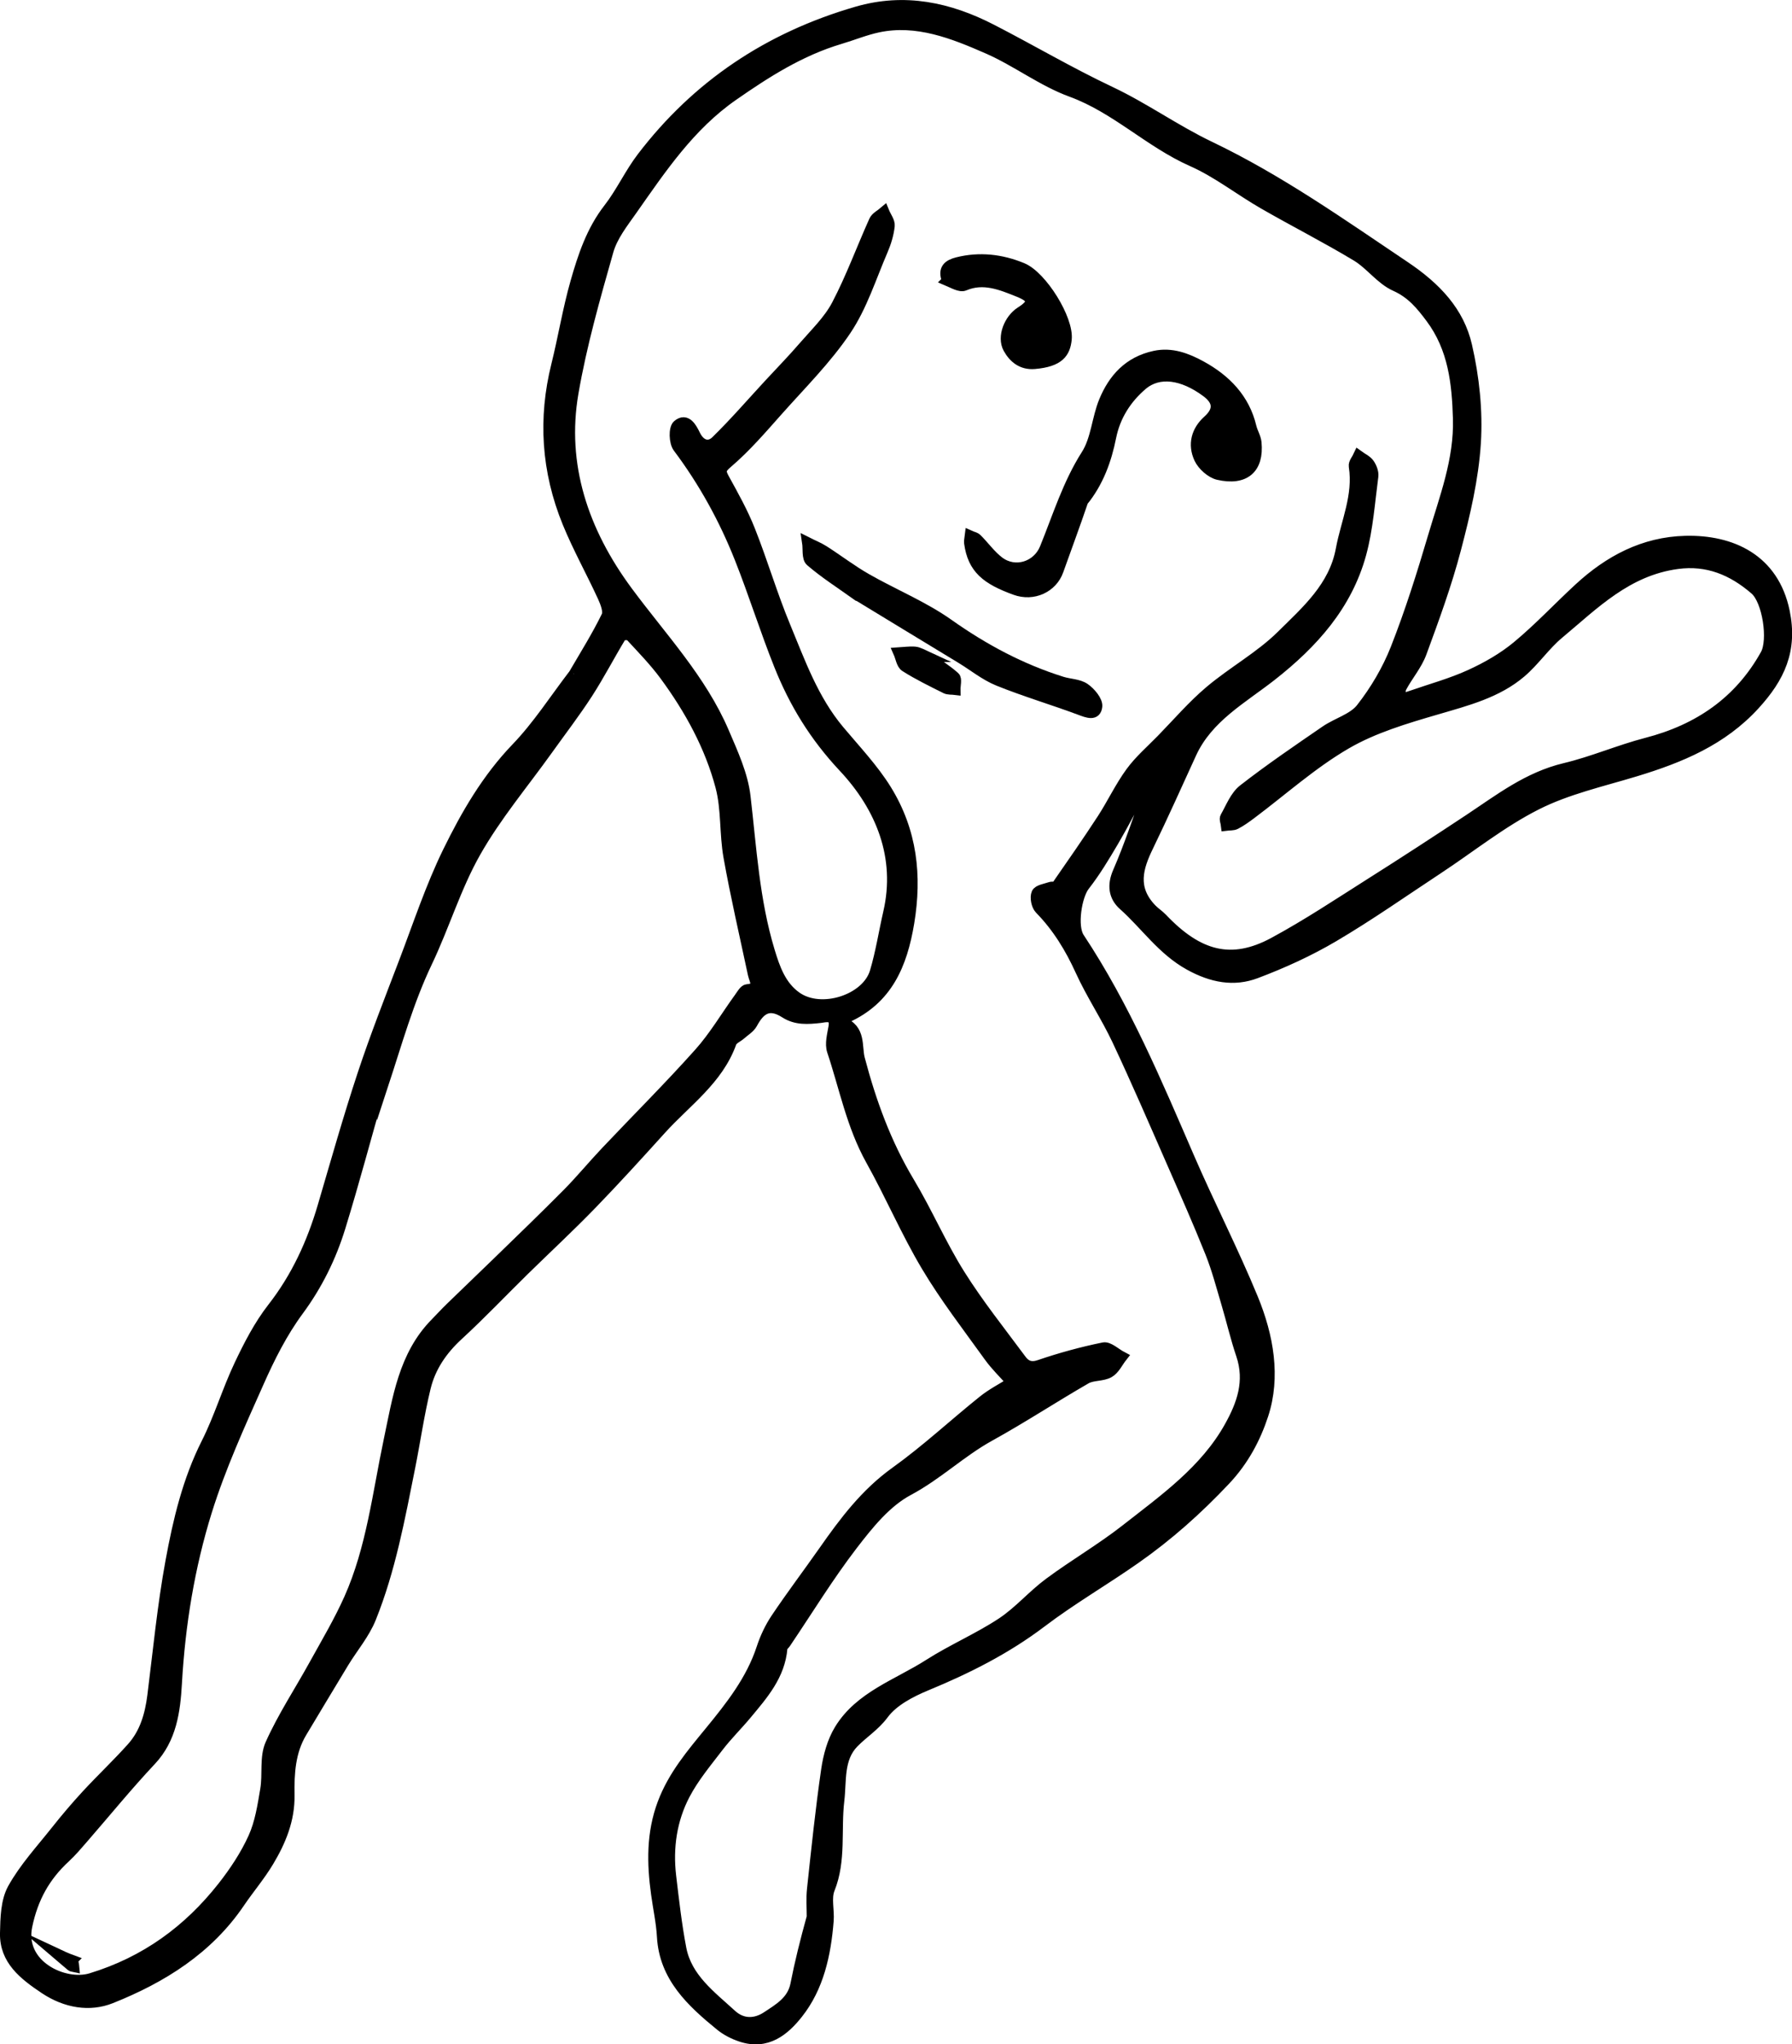 <?xml version="1.0" encoding="UTF-8"?>
<svg id="Layer_2" xmlns="http://www.w3.org/2000/svg" viewBox="0 0 342.89 390.94">
  <defs>
    <style>
      .cls-1 {
        stroke: #000;
        stroke-miterlimit: 10;
        stroke-width: 2px;
      }
    </style>
  </defs>
  <g id="Layer_3">
    <g id="dude">
      <path class="cls-1" d="M109.84,128.86c2.23-3.82,4.43-7.33,6.23-11.04.44-.9-.22-2.57-.75-3.73-2.17-4.72-4.73-9.3-6.69-14.08-4.08-9.95-4.68-20.03-2.16-30.15,1.31-5.26,2.18-10.66,3.66-15.86,1.42-4.99,3.05-9.9,6.32-14.11,2.39-3.07,4.03-6.71,6.4-9.81,10.46-13.69,24.14-22.92,41.13-27.84,9.1-2.64,17.61-.82,25.78,3.39,7.6,3.91,14.97,8.26,22.73,11.92,6.49,3.07,12.45,7.34,18.93,10.44,13.29,6.35,25.22,14.79,37.4,22.97,6,4.03,10.36,8.67,11.85,15.14,1.4,6.07,2.07,12.47,1.69,18.57-.43,6.86-2.04,13.65-3.78,20.28-1.77,6.76-4.18,13.33-6.59,19.88-.87,2.36-2.62,4.37-3.82,6.61-.33.62-.13,1.52-.18,2.3.66-.22,1.32-.42,1.98-.65,3.78-1.32,7.7-2.38,11.31-4.03,3.21-1.46,6.35-3.26,9.03-5.48,4.18-3.46,7.89-7.45,11.88-11.12,5.65-5.2,12.27-8.8,20.33-8.99,8.78-.21,16.86,3.43,18.94,13.49,1.53,7.41-.94,12.6-5.7,17.81-6.23,6.82-14.21,10.12-22.85,12.74-6.37,1.93-13.03,3.42-18.86,6.36-6.69,3.37-12.6,8.14-18.87,12.27-6.65,4.38-13.16,8.96-20.02,13-4.68,2.76-9.73,5.06-14.86,6.99-4.18,1.57-8.37.83-12.72-1.58-5.24-2.9-8.39-7.69-12.63-11.46-1.85-1.65-2.12-3.83-1.03-6.33,2.18-4.99,3.87-10.2,5.74-15.32.14-.38.15-.81.22-1.22-.43.21-1.07.3-1.27.64-1.89,3.33-3.62,6.75-5.56,10.05-1.71,2.91-3.46,5.82-5.53,8.47-1.52,1.94-2.46,7.77-1.02,9.95,8.78,13.25,14.83,27.69,21.06,42.07,3.91,9.03,8.44,17.84,12.18,26.92,2.98,7.24,4.33,15.01,1.96,22.25-1.46,4.46-3.72,8.75-7.27,12.51-5.28,5.6-10.91,10.62-17.19,15.01-5.92,4.15-12.23,7.8-17.97,12.16-6.72,5.09-14.13,8.83-21.96,12.06-3.07,1.27-6.4,3-8.26,5.51-1.67,2.25-3.88,3.6-5.71,5.47-2.95,3.02-2.33,7.24-2.78,11.03-.67,5.62.38,11.46-1.82,16.92-.71,1.75-.06,4.06-.22,6.09-.51,6.44-1.89,12.74-5.88,17.76-2.48,3.13-5.86,6.07-10.89,4.38-1.37-.46-2.76-1.16-3.88-2.07-5.58-4.54-10.74-9.34-11.17-17.04-.15-2.71-.75-5.42-1.12-8.13-.82-5.92-.91-11.66,1.22-17.34,2.02-5.37,5.54-9.48,9.07-13.79,3.95-4.82,7.87-9.78,9.88-15.91.66-2.01,1.59-3.98,2.76-5.72,2.92-4.35,6.09-8.54,9.1-12.83,3.94-5.63,8-11.04,13.76-15.16,5.85-4.19,11.12-9.11,16.73-13.61,1.68-1.35,3.64-2.35,5.48-3.51-1.45-1.64-3.06-3.18-4.33-4.95-4.08-5.68-8.39-11.25-11.95-17.22-3.92-6.57-6.92-13.63-10.65-20.31-3.7-6.63-5.06-13.89-7.4-20.88-.47-1.4.03-3.12.28-4.64.42-2.51-1.8-1.81-2.54-1.73-2.36.26-4.64.46-6.77-.91-3.19-2.05-4.86-.59-6.28,2.03-.46.84-1.43,1.4-2.18,2.07-.61.54-1.59.92-1.83,1.6-2.54,7.09-8.67,11.28-13.44,16.56-4.38,4.84-8.77,9.67-13.32,14.36-4.17,4.3-8.57,8.38-12.85,12.57-4.22,4.14-8.29,8.43-12.64,12.43-3.05,2.8-5.3,6.06-6.26,10.02-1.22,5-1.95,10.14-2.96,15.2-1.96,9.79-3.77,19.64-7.49,28.88-1.23,3.05-3.47,5.66-5.2,8.5-2.7,4.44-5.36,8.91-8.04,13.36-2.2,3.66-2.44,7.8-2.37,11.99.08,4.73-1.65,8.85-3.96,12.7-1.64,2.74-3.74,5.2-5.54,7.85-6.01,8.88-14.79,14.4-24.64,18.32-4.05,1.61-8.59.89-12.69-1.84-3.98-2.66-7.64-5.51-7.53-10.62.06-2.9.13-6.15,1.45-8.53,2.22-3.99,5.4-7.43,8.26-11.04,1.87-2.36,3.83-4.67,5.88-6.89,2.83-3.06,5.88-5.93,8.66-9.04,2.47-2.76,3.47-6.21,3.94-9.9,1.08-8.59,1.91-17.23,3.47-25.71,1.43-7.79,3.26-15.5,6.86-22.63,2.42-4.79,3.97-10.03,6.27-14.89,1.81-3.82,3.78-7.65,6.36-10.96,4.56-5.84,7.55-12.36,9.63-19.44,2.48-8.43,4.86-16.89,7.62-25.22,2.4-7.26,5.21-14.37,7.93-21.51,2.7-7.07,5.08-14.32,8.39-21.08,3.49-7.12,7.46-13.98,13.09-19.83,4.06-4.22,7.27-9.24,11.02-14.14M155.36,366.63c0-1.78-.14-3.58.05-5.33.82-7.62,1.61-15.26,2.71-22.83.39-2.67,1.15-5.47,2.53-7.72,3.88-6.35,11.13-8.65,17.09-12.46,4.49-2.87,9.49-5,13.93-7.93,3.29-2.17,5.9-5.28,9.08-7.63,4.79-3.55,10-6.57,14.68-10.24,7.39-5.79,15.19-11.29,19.86-19.7,2.32-4.17,3.96-8.59,2.22-13.72-1.09-3.22-1.85-6.53-2.82-9.79-.97-3.24-1.82-6.54-3.08-9.69-2.32-5.81-4.87-11.55-7.39-17.3-3.43-7.82-6.81-15.65-10.45-23.39-2.12-4.5-4.95-8.72-7.01-13.24-1.99-4.37-4.4-8.34-7.81-11.83-.63-.65-.93-2.21-.59-2.99.29-.67,1.69-.85,2.62-1.18.36-.13,1,.06,1.15-.15,2.97-4.27,5.94-8.53,8.78-12.89,1.9-2.92,3.4-6.13,5.45-8.94,1.68-2.3,3.91-4.22,5.92-6.28,3.04-3.11,5.89-6.45,9.21-9.25,4.42-3.73,9.67-6.6,13.74-10.63,4.74-4.69,10.03-9.27,11.36-16.45.98-5.27,3.37-10.24,2.49-15.9-.1-.64.56-1.36.87-2.04.7.51,1.57.89,2.04,1.55.47.67.85,1.65.75,2.41-.66,4.96-1,10.03-2.3,14.8-2.69,9.88-9.22,17.12-17.12,23.32-5.64,4.42-12.2,7.96-15.37,14.86-2.72,5.94-5.39,11.91-8.24,17.78-1.98,4.07-3.21,8.01.66,12.01.62.64,1.4,1.13,2.01,1.77,6.86,7.22,13.22,9.01,21.36,4.61,6.37-3.44,12.41-7.46,18.52-11.33,6.35-4.01,12.64-8.11,18.9-12.25,5.76-3.82,11.19-8.06,18.29-9.75,5.3-1.26,10.32-3.46,15.6-4.83,10.07-2.6,17.81-7.99,22.78-16.92,1.53-2.74.4-10.31-2.03-12.41-4.29-3.71-9.09-5.71-14.85-4.93-9.66,1.3-15.93,7.74-22.7,13.39-2.63,2.19-4.59,5.15-7.2,7.38-4.56,3.9-10.37,5.38-16.14,7.07-5.97,1.74-12.11,3.56-17.36,6.62-6.49,3.78-12.14,8.87-18.16,13.38-.94.7-1.9,1.4-2.94,1.94-.5.27-1.21.19-1.83.27-.06-.54-.37-1.23-.15-1.61,1.05-1.84,1.86-4.05,3.46-5.29,5.06-3.94,10.39-7.56,15.69-11.2,2.23-1.53,5.27-2.32,6.83-4.31,2.7-3.44,5.01-7.35,6.62-11.43,2.75-6.98,5.02-14.19,7.15-21.41,2.17-7.36,5.02-14.6,4.79-22.57-.2-6.73-.89-13.44-5.26-19.27-1.82-2.43-3.65-4.69-6.76-6.08-2.76-1.22-4.76-4.12-7.43-5.73-5.83-3.51-11.9-6.59-17.8-9.98-4.59-2.64-8.84-6.01-13.63-8.13-8.2-3.63-14.61-10.19-23.15-13.31-5.54-2.02-10.47-5.83-15.92-8.22-6.7-2.94-13.63-5.69-21.05-4.12-2.48.53-4.84,1.51-7.27,2.23-7.62,2.27-14.1,6.41-20.47,10.84-8.3,5.77-13.74,13.92-19.37,21.93-1.73,2.46-3.72,4.97-4.52,7.81-2.54,8.95-5.11,17.94-6.69,27.12-2.37,13.75,1.87,26.49,10.42,38.02,6.48,8.75,14.09,16.79,18.4,26.86,1.71,3.99,3.62,8.13,4.1,12.29,1.16,9.91,1.7,19.86,4.65,29.59,1,3.31,2.17,6.66,5.14,8.75,4.73,3.34,13.44.55,15.03-4.78,1.11-3.71,1.7-7.59,2.57-11.38,2.44-10.57-1.44-20.15-8.58-27.76-5.56-5.93-9.42-12.27-12.28-19.4-2.72-6.77-4.88-13.73-7.57-20.51-2.98-7.53-6.88-14.64-11.83-21.24-.75-1-.83-3.64-.09-4.28,1.71-1.49,2.76.65,3.37,1.89,1.06,2.14,2.72,2.38,3.98,1.14,3.54-3.45,6.77-7.2,10.13-10.83,2.22-2.4,4.5-4.73,6.63-7.2,2.24-2.59,4.81-5.04,6.37-8.02,2.71-5.17,4.73-10.72,7.14-16.07.32-.71,1.24-1.14,1.89-1.7.37.91,1.13,1.87,1.04,2.7-.18,1.61-.67,3.21-1.31,4.69-2.22,5.14-3.93,10.66-7.01,15.24-3.76,5.59-8.64,10.42-13.14,15.49-3.03,3.41-6.02,6.89-9.48,9.85-1.38,1.18-1.5,1.6-.69,3.07,1.78,3.23,3.6,6.48,4.94,9.88,2.41,6.07,4.24,12.34,6.75,18.38,2.85,6.86,5.33,13.92,10.29,19.85,3.11,3.72,6.53,7.31,9.05,11.38,4.92,7.97,5.82,16.46,4.34,25.41-1.34,8.06-4.15,14.67-11.99,18.19-.34.15-.54.59-.8.89,3.59,1.21,2.73,4.67,3.33,6.94,2.18,8.26,5.03,16.15,9.51,23.62,3.45,5.75,6.09,11.94,9.65,17.61,3.55,5.66,7.77,10.94,11.77,16.34.81,1.09,1.8,1.59,3.44,1.03,4.01-1.37,8.13-2.5,12.31-3.35.98-.2,2.35,1.13,3.54,1.75-.81,1.03-1.42,2.41-2.49,3.02-1.27.72-3.15.46-4.41,1.19-6.2,3.57-12.17,7.5-18.44,10.96-5.49,3.03-9.94,7.39-15.55,10.38-4.27,2.28-7.63,6.48-10.65,10.4-4.62,6.01-8.59,12.52-12.84,18.81-.22.32-.62.61-.65.95-.44,5.24-3.7,8.91-6.81,12.65-1.74,2.09-3.7,4.01-5.36,6.17-2.29,2.99-4.76,5.93-6.49,9.25-2.47,4.74-3.28,10.05-2.63,15.54.55,4.63,1.07,9.27,1.95,13.87,1.08,5.63,5.66,8.99,9.65,12.64,2.15,1.96,4.67,1.74,6.73.38,2.32-1.54,4.89-2.98,5.52-6.16.82-4.18,1.85-8.3,3.13-12.92M73.24,207.64c-.23.32-.56.6-.66.96-2.49,8.7-4.81,17.45-7.47,26.09-1.77,5.74-4.38,11.04-8,15.95-3.08,4.17-5.48,8.93-7.6,13.71-3.6,8.08-7.3,16.18-9.94,24.63-3.31,10.62-5.12,21.67-5.76,32.96-.3,5.28-1,10.56-4.91,14.72-4.51,4.8-8.67,9.91-12.99,14.88-1.1,1.27-2.19,2.56-3.42,3.7-3.86,3.56-6.18,7.68-7.31,13.09-1.57,7.51,7.1,11.56,12.22,10.01,10.47-3.18,18.67-9.22,25.19-17.5,2.28-2.9,4.38-6.06,5.9-9.42,1.28-2.82,1.77-6.06,2.3-9.19.49-2.87-.16-6.17.96-8.68,2.37-5.29,5.61-10.17,8.41-15.26,2.3-4.16,4.74-8.26,6.67-12.59,4.26-9.55,5.43-20.06,7.58-30.25,1.7-8.03,2.83-16.23,8.87-22.38.97-.99,1.91-2.02,2.91-2.99,2.97-2.89,5.97-5.74,8.94-8.63,4.49-4.37,9.02-8.72,13.43-13.17,2.56-2.59,4.88-5.41,7.39-8.06,5.94-6.28,12.07-12.38,17.82-18.81,2.9-3.24,5.13-7.06,7.7-10.6.44-.6.94-1.55,1.51-1.59,2.51-.19,1.39-1.66,1.12-2.9-1.59-7.48-3.33-14.94-4.67-22.45-.8-4.46-.39-9.11-1.54-13.46-2.03-7.66-5.88-14.71-10.67-21.22-1.97-2.68-4.33-5.11-6.61-7.57-.27-.29-1.56-.25-1.74.04-2.2,3.61-4.14,7.38-6.43,10.93-2.39,3.69-5.08,7.19-7.64,10.77-4.65,6.5-9.86,12.68-13.79,19.61-3.77,6.64-6,14.15-9.31,21.08-3.54,7.42-5.73,15.31-8.46,23.62Z"/>
      <path class="cls-1" d="M207.22,95.86c-1.55,4.56-3.17,8.91-4.73,13.28-1.14,3.2-4.76,4.93-8.24,3.66-5.5-2-8.11-4.04-8.78-8.99-.06-.44.1-.9.15-1.36.44.2.99.29,1.3.6,1.43,1.43,2.64,3.15,4.23,4.36,3.11,2.35,7.37.93,8.78-2.54,2.47-6.05,4.37-12.32,7.94-17.92,1.88-2.94,2.03-6.94,3.41-10.26,1.78-4.28,4.7-7.55,9.67-8.61,3.22-.69,6.12.42,8.84,1.9,4.77,2.6,8.35,6.28,9.63,11.67.24,1.02.88,2,.97,3.01.47,4.92-2.18,7.28-7.28,6.12-1.38-.31-3.02-1.78-3.63-3.09-1.27-2.71-.52-5.34,1.63-7.27,2.12-1.9,2.11-3.71-.29-5.48-4.49-3.33-9.07-4.03-12.26-1.31-3.02,2.58-5.17,5.91-5.98,9.95-.89,4.45-2.4,8.61-5.36,12.28Z"/>
      <path class="cls-1" d="M163.88,113.76c-3.12-2.23-6.12-4.14-8.78-6.43-.72-.62-.44-2.38-.63-3.62,1.07.54,2.2.98,3.21,1.63,2.73,1.75,5.32,3.74,8.13,5.34,5.2,2.97,10.85,5.26,15.7,8.69,6.77,4.79,13.87,8.57,21.69,11.02,1.44.45,3.14.43,4.32,1.22,1.13.76,2.51,2.42,2.4,3.47-.2,1.87-1.84,1.22-3.34.65-5.16-1.92-10.45-3.48-15.55-5.54-2.55-1.03-4.79-2.87-7.18-4.32-6.56-3.99-13.13-7.96-19.95-12.12Z"/>
      <path class="cls-1" d="M181.24,53.65c-.92-2.24.3-3.04,1.94-3.46,4.19-1.06,8.4-.61,12.46,1.08,3.74,1.56,8.83,9.76,8.43,13.61-.26,2.56-1.38,4.28-6.09,4.69-2.49.22-4.06-1.17-5.05-2.96-1.2-2.19.18-5.58,2.38-6.97,2.53-1.6,2.54-2.65-.36-3.81-3.34-1.34-6.75-2.79-10.43-1.22-.8.34-2.15-.47-3.29-.95Z"/>
      <path class="cls-1" d="M177.42,125.6c1.94,1.39,3.73,2.49,5.26,3.87.43.39.09,1.59.11,2.43-.63-.08-1.34.01-1.87-.26-2.61-1.31-5.25-2.59-7.71-4.15-.71-.45-.87-1.76-1.28-2.68,1.04-.06,2.09-.24,3.13-.15.72.06,1.42.5,2.38.94Z"/>
      <path class="cls-1" d="M13.83,374.88c.25.39.29.82.33,1.24-.18-.04-.4-.03-.53-.14-.95-.79-1.88-1.6-2.82-2.4.94.44,1.87.88,3.02,1.3Z"/>
    </g>
  </g>
</svg>
